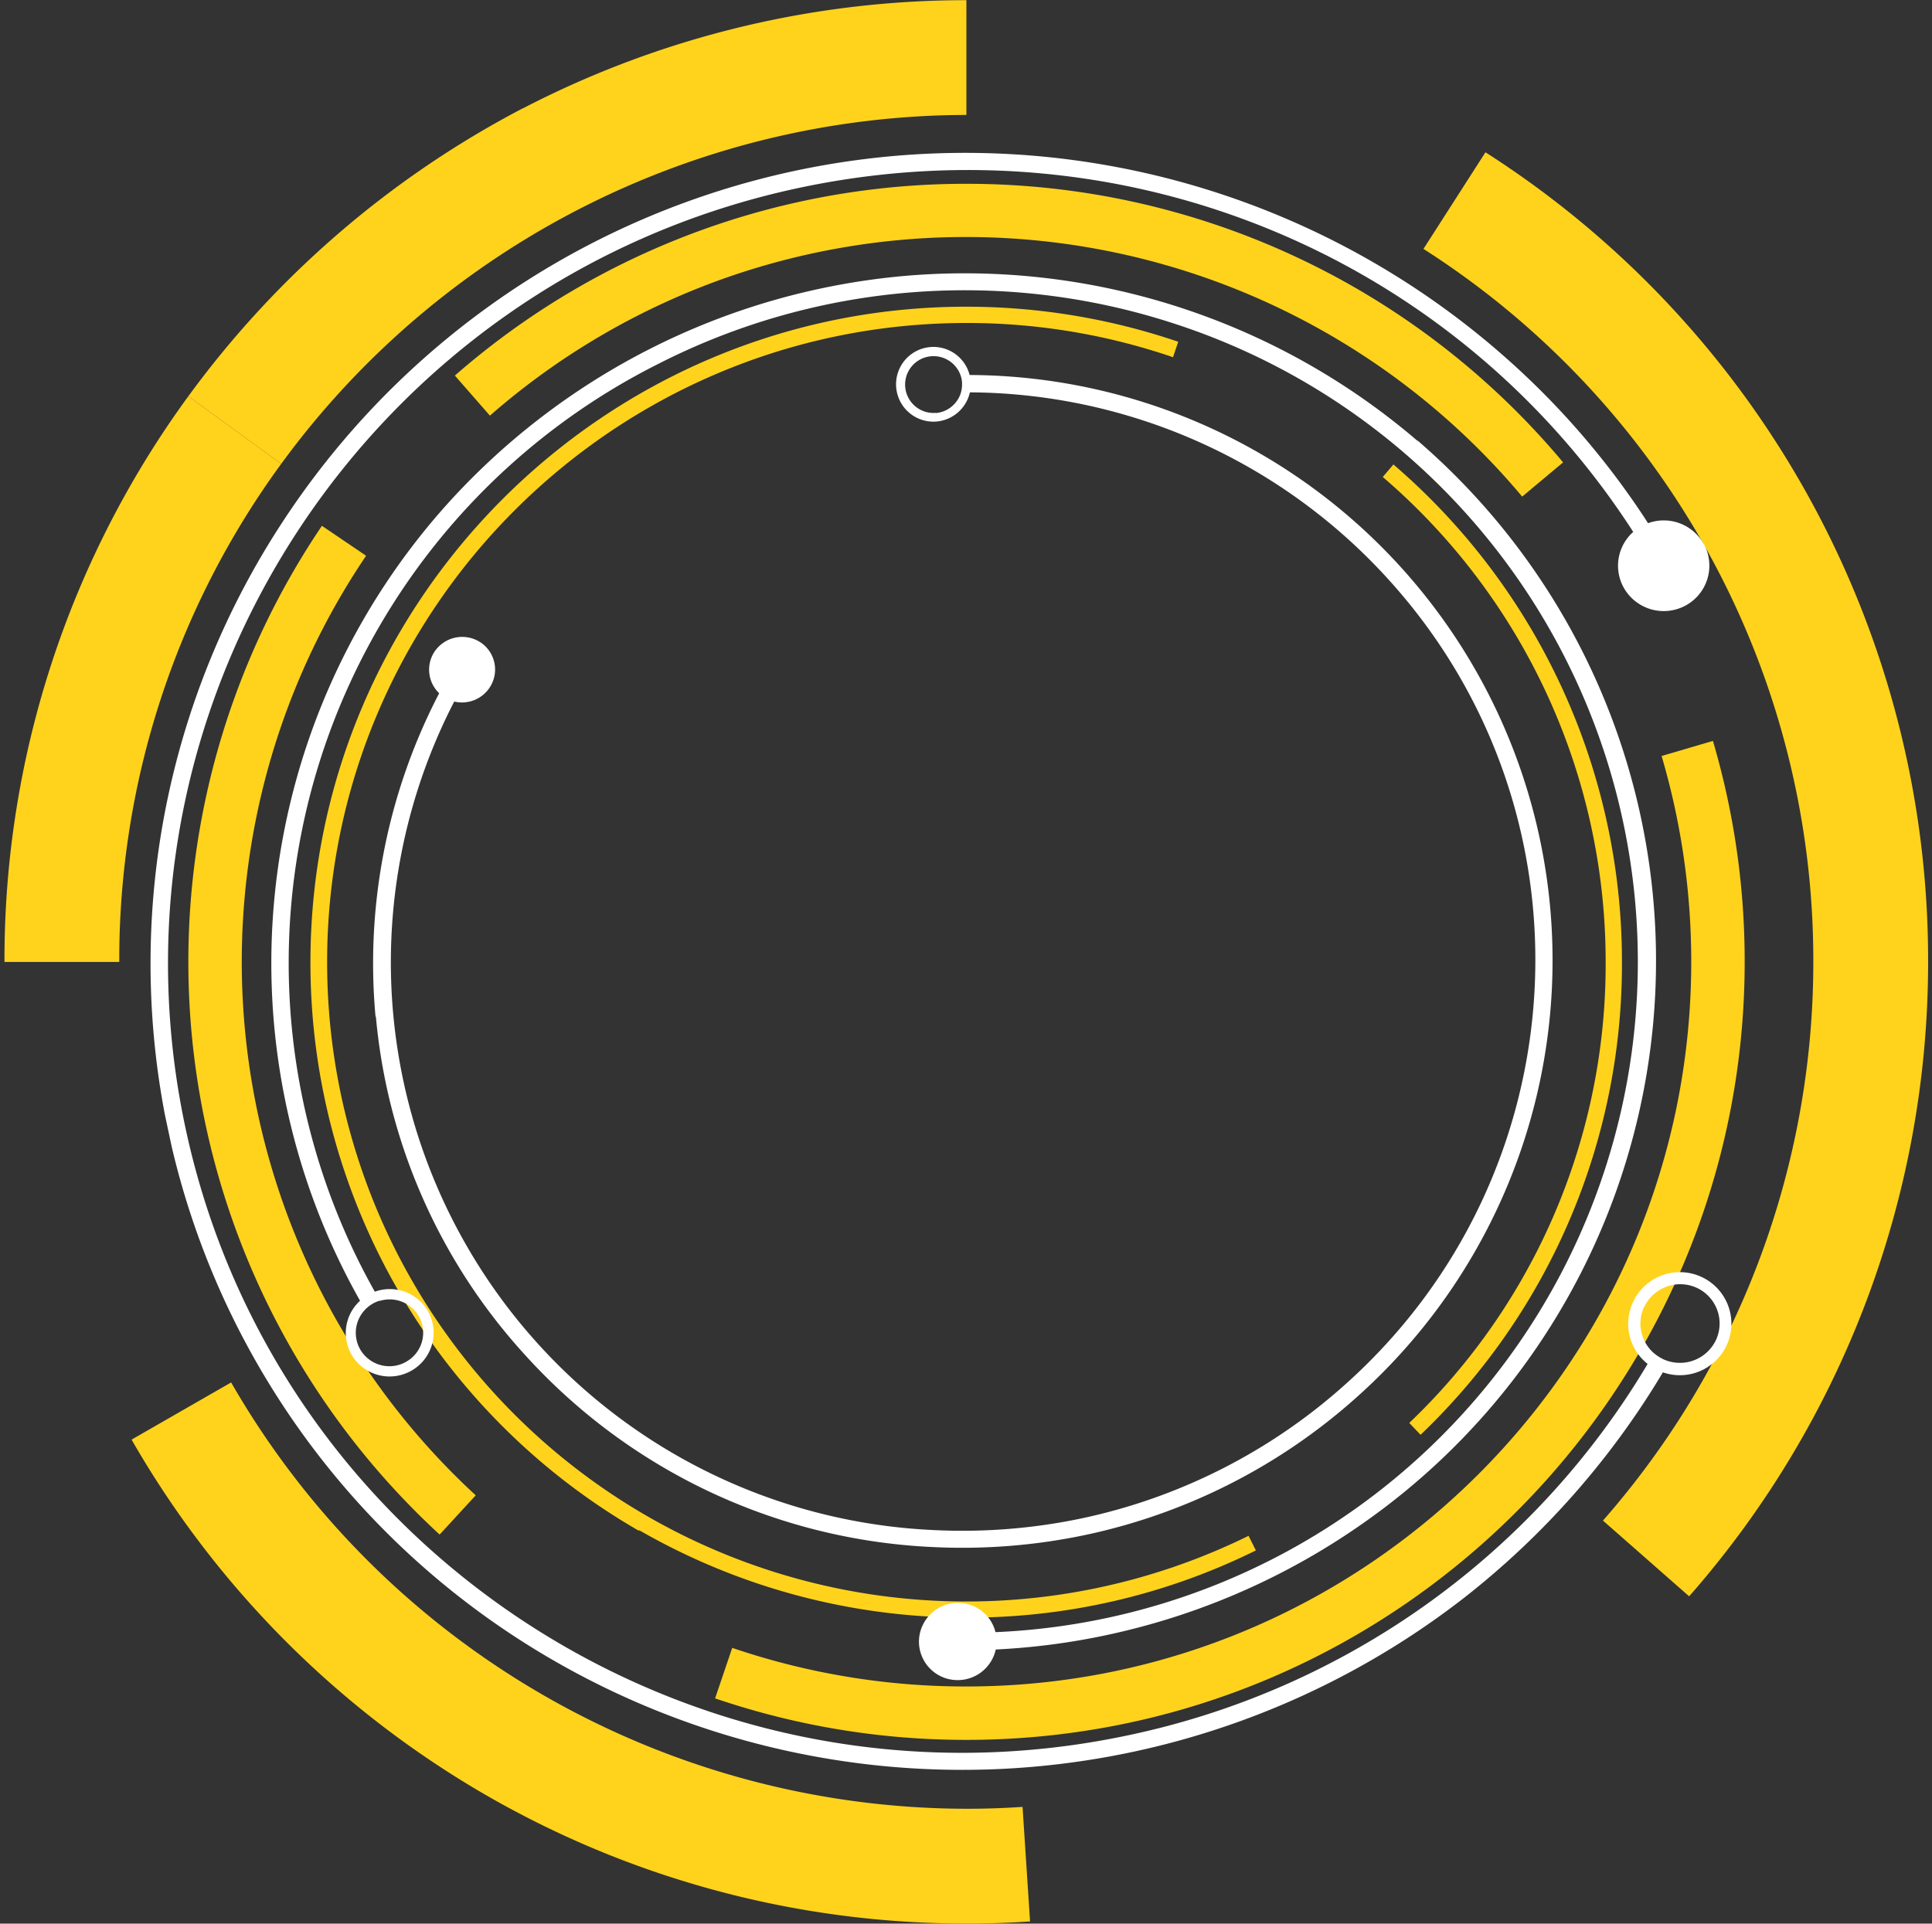 <svg xmlns="http://www.w3.org/2000/svg" xmlns:xlink="http://www.w3.org/1999/xlink" width="536.25" height="534" viewBox="0 0 536.25 534"><rect x="0" y="0" width="536.25" height="534" fill="#333333" stroke="none"/><defs><clipPath id="clip-path"><rect id="Ret&#xE2;ngulo_9" data-name="Ret&#xE2;ngulo 9" width="534" height="534" transform="translate(-0.197)" fill="none"></rect></clipPath><clipPath id="clip-path-2"><rect id="Ret&#xE2;ngulo_12" data-name="Ret&#xE2;ngulo 12" width="452.768" height="449.114" fill="none"></rect></clipPath></defs><g id="forma_banner_principal" data-name="forma banner principal" transform="translate(-597.613 -120)"><g id="Camada_1-2" transform="translate(598.809 120)"><g id="Grupo_10" data-name="Grupo 10" transform="translate(0 0)" clip-path="url(#clip-path)"><path id="Caminho_124" data-name="Caminho 124" d="M237.8,184.588A235.814,235.814,0,0,1,33.722,66.24L6.09,82.112a268.08,268.08,0,0,0,95.93,97.262,266.527,266.527,0,0,0,135.843,37.074c5.851,0,11.76-.174,17.61-.579l-2.085-31.8c-5.156.348-10.369.521-15.525.521" transform="translate(29.235 317.526)" fill="#ffd31c"></path><path id="Caminho_125" data-name="Caminho 125" d="M85.195,7.29,67.99,34.111A234.289,234.289,0,0,1,176.2,232.053a234.887,234.887,0,0,1-58.392,155.075l23.925,21.028a266.836,266.836,0,0,0,66.328-176.1A266.124,266.124,0,0,0,85.195,7.29" transform="translate(325.913 34.987)" fill="#ffd31c"></path><path id="Caminho_126" data-name="Caminho 126" d="M31.861,176.025A233.171,233.171,0,0,1,76.813,37.749L51.035,18.98A265.024,265.024,0,0,0,0,176.025H31.861" transform="translate(0.047 91.015)" fill="#ffd31c"></path><path id="Caminho_127" data-name="Caminho 127" d="M101.67,30.007A269.469,269.469,0,0,0,8.81,109.949l25.778,18.769a236.1,236.1,0,0,1,190.18-96.857V0a267.351,267.351,0,0,0-123.04,30.007" transform="translate(42.272 0.047)" fill="#ffd31c"></path><path id="Caminho_128" data-name="Caminho 128" d="M58.107,33.474,45.884,25.19A216.1,216.1,0,0,0,78.556,305.217l10.022-10.891A201.36,201.36,0,0,1,58.165,33.474" transform="translate(42.272 120.779)" fill="#ffd31c"></path><path id="Caminho_129" data-name="Caminho 129" d="M310.949,35.5l-14.192,4.171a201.761,201.761,0,0,1,8.226,57.118c0,110.933-90.253,201.186-201.186,201.186a200.95,200.95,0,0,1-65-10.717l-4.75,14.019A215.561,215.561,0,0,0,103.8,312.8c119.1,0,216.016-96.915,216.016-216.016A216.269,216.269,0,0,0,311.007,35.5" transform="translate(163.244 170.193)" fill="#ffd31c"></path><path id="Caminho_130" data-name="Caminho 130" d="M163.563,8.8A215.324,215.324,0,0,0,21.58,62.036l9.732,11.122a200.309,200.309,0,0,1,67.255-38.87h0a201.488,201.488,0,0,1,219.26,61.346l11.354-9.5A215.668,215.668,0,0,0,163.563,8.8" transform="translate(103.477 42.224)" fill="#ffd31c"></path><path id="Caminho_131" data-name="Caminho 131" d="M105.9,354.326A181.98,181.98,0,0,0,196.73,378.6a179.988,179.988,0,0,0,80.347-18.653l-2.027-4.055A177.418,177.418,0,0,1,19.294,196.644C19.294,98.8,98.888,19.208,196.73,19.208a176.434,176.434,0,0,1,57.349,9.5l1.448-4.287a182.279,182.279,0,0,0-58.855-9.732C96.339,14.69,14.66,96.311,14.66,196.7a181.915,181.915,0,0,0,91.18,157.8" transform="translate(70.31 70.454)" fill="#ffd31c"></path><path id="Caminho_132" data-name="Caminho 132" d="M73.4,288.316l3.128,3.3a180.59,180.59,0,0,0,55.9-131.266A181.9,181.9,0,0,0,68.994,22.25L66.04,25.726a177.246,177.246,0,0,1,61.868,134.626A175.948,175.948,0,0,1,73.4,288.316" transform="translate(316.567 106.688)" fill="#ffd31c"></path></g></g><g id="Camada_1-2-2" data-name="Camada_1-2" transform="matrix(0.978, -0.208, 0.208, 0.978, 597.613, 214.244)"><g id="Grupo_13" data-name="Grupo 13" clip-path="url(#clip-path-2)"><path id="Caminho_175" data-name="Caminho 175" d="M1.138,149.775A160.66,160.66,0,0,0,21.993,250.1a162.56,162.56,0,0,0,99.451,75.819,165.831,165.831,0,0,0,42.636,5.6A163.732,163.732,0,0,0,245.7,309.647,162.5,162.5,0,0,0,199.407,9.832a10.373,10.373,0,1,0-11.694,10.72,10.423,10.423,0,0,0,10.769-5.993,158.051,158.051,0,0,1,102.96,75.185c43.805,75.429,17.737,172.249-58.18,215.811a158.989,158.989,0,0,1-79.23,21.245,160.671,160.671,0,0,1-41.418-5.457,157.791,157.791,0,0,1-82.007-252.6,9.179,9.179,0,0,0,10.574-1.9,9.045,9.045,0,0,0-.244-12.864,9.252,9.252,0,0,0-12.961.244A9.072,9.072,0,0,0,37,65.624a162.467,162.467,0,0,0-35.96,84.151M188.054,18.164a7.884,7.884,0,1,1,2-15.641,7.961,7.961,0,0,1,6.87,6.822,6.86,6.86,0,0,1,0,2,8.535,8.535,0,0,1-.877,2.729,7.978,7.978,0,0,1-7.991,4.142Z" transform="translate(61.817 55.803)" fill="#fff"></path><path id="Caminho_176" data-name="Caminho 176" d="M1.608.195C.585.049.146,0,0,0,.536.049,5.847.731,1.608.195" transform="translate(247.97 76.16)" fill="#fff"></path><path id="Caminho_177" data-name="Caminho 177" d="M345.668,75.805A193.058,193.058,0,0,0,216.055,1.448,193.961,193.961,0,0,0,76.307,38.675,190.735,190.735,0,0,0,8.918,248.3,12.08,12.08,0,0,0,3.851,263.4a12.233,12.233,0,0,0,15.982,6.481A12.106,12.106,0,0,0,26.362,254c.633,1.559,1.316,3.07,0,0s-.633-1.559,0,0A12.222,12.222,0,0,0,13.45,246.69,186.125,186.125,0,0,1,143.843,11.145,187.218,187.218,0,0,1,286.076,29.758,186.3,186.3,0,0,1,162.31,374.987a10.666,10.666,0,0,0-8.186-10.038,10.809,10.809,0,0,0-13.059,7.845,10.7,10.7,0,0,0,7.894,12.961,10.821,10.821,0,0,0,12.425-6.042,191.63,191.63,0,0,0,30.8,2.485c6.14,0,12.328-.292,18.516-.877a194.416,194.416,0,0,0,57.79-14.715,190.633,190.633,0,0,0,77.281-290.8M14.327,249.467a9.334,9.334,0,0,1,9.356,5.652,9.223,9.223,0,0,1-5.019,12.133,9.366,9.366,0,0,1-12.23-4.97h0a9.274,9.274,0,0,1,3.313-11.256,9.522,9.522,0,0,1,1.705-.926,8.555,8.555,0,0,1,2.826-.682Z" transform="translate(33.328 33.538)" fill="#fff"></path><path id="Caminho_178" data-name="Caminho 178" d="M450.819,153.83a12.661,12.661,0,0,0-13.936-8.966A222.37,222.37,0,0,0,409.6,94.189,226.423,226.423,0,0,0,66.122,65.732a224.241,224.241,0,0,0-48.386,71.336A223.294,223.294,0,0,0,66.122,383.04a227.035,227.035,0,0,0,258.739,43.026,227.7,227.7,0,0,0,67-49.75,14.307,14.307,0,1,0-4-20.855c.585-.78,1.169-1.559,1.364-1.754-.1.146-.487.633-1.364,1.754-2.388,3.119-1.218,1.559,0,0a14.2,14.2,0,0,0,.341,17.688A220.564,220.564,0,0,1,225.7,444C103.934,443.949,4.824,345.423,4.824,224.386S103.934,4.775,225.751,4.775c92.727,0,174.2,56.377,206.6,141.6A12.534,12.534,0,0,0,426.5,160.8a12.726,12.726,0,0,0,15.69,8.625,12.6,12.6,0,0,0,8.673-15.593M390.593,357.459a11.054,11.054,0,0,1,15.4-2.1,10.9,10.9,0,0,1,2.1,15.3h0a11.062,11.062,0,0,1-13.838,3.07,10.407,10.407,0,0,1-1.559-.975,12.748,12.748,0,0,1-2.144-2.144,10.89,10.89,0,0,1,0-13.156Z" transform="translate(0 0.195)" fill="#fff"></path></g></g></g></svg>